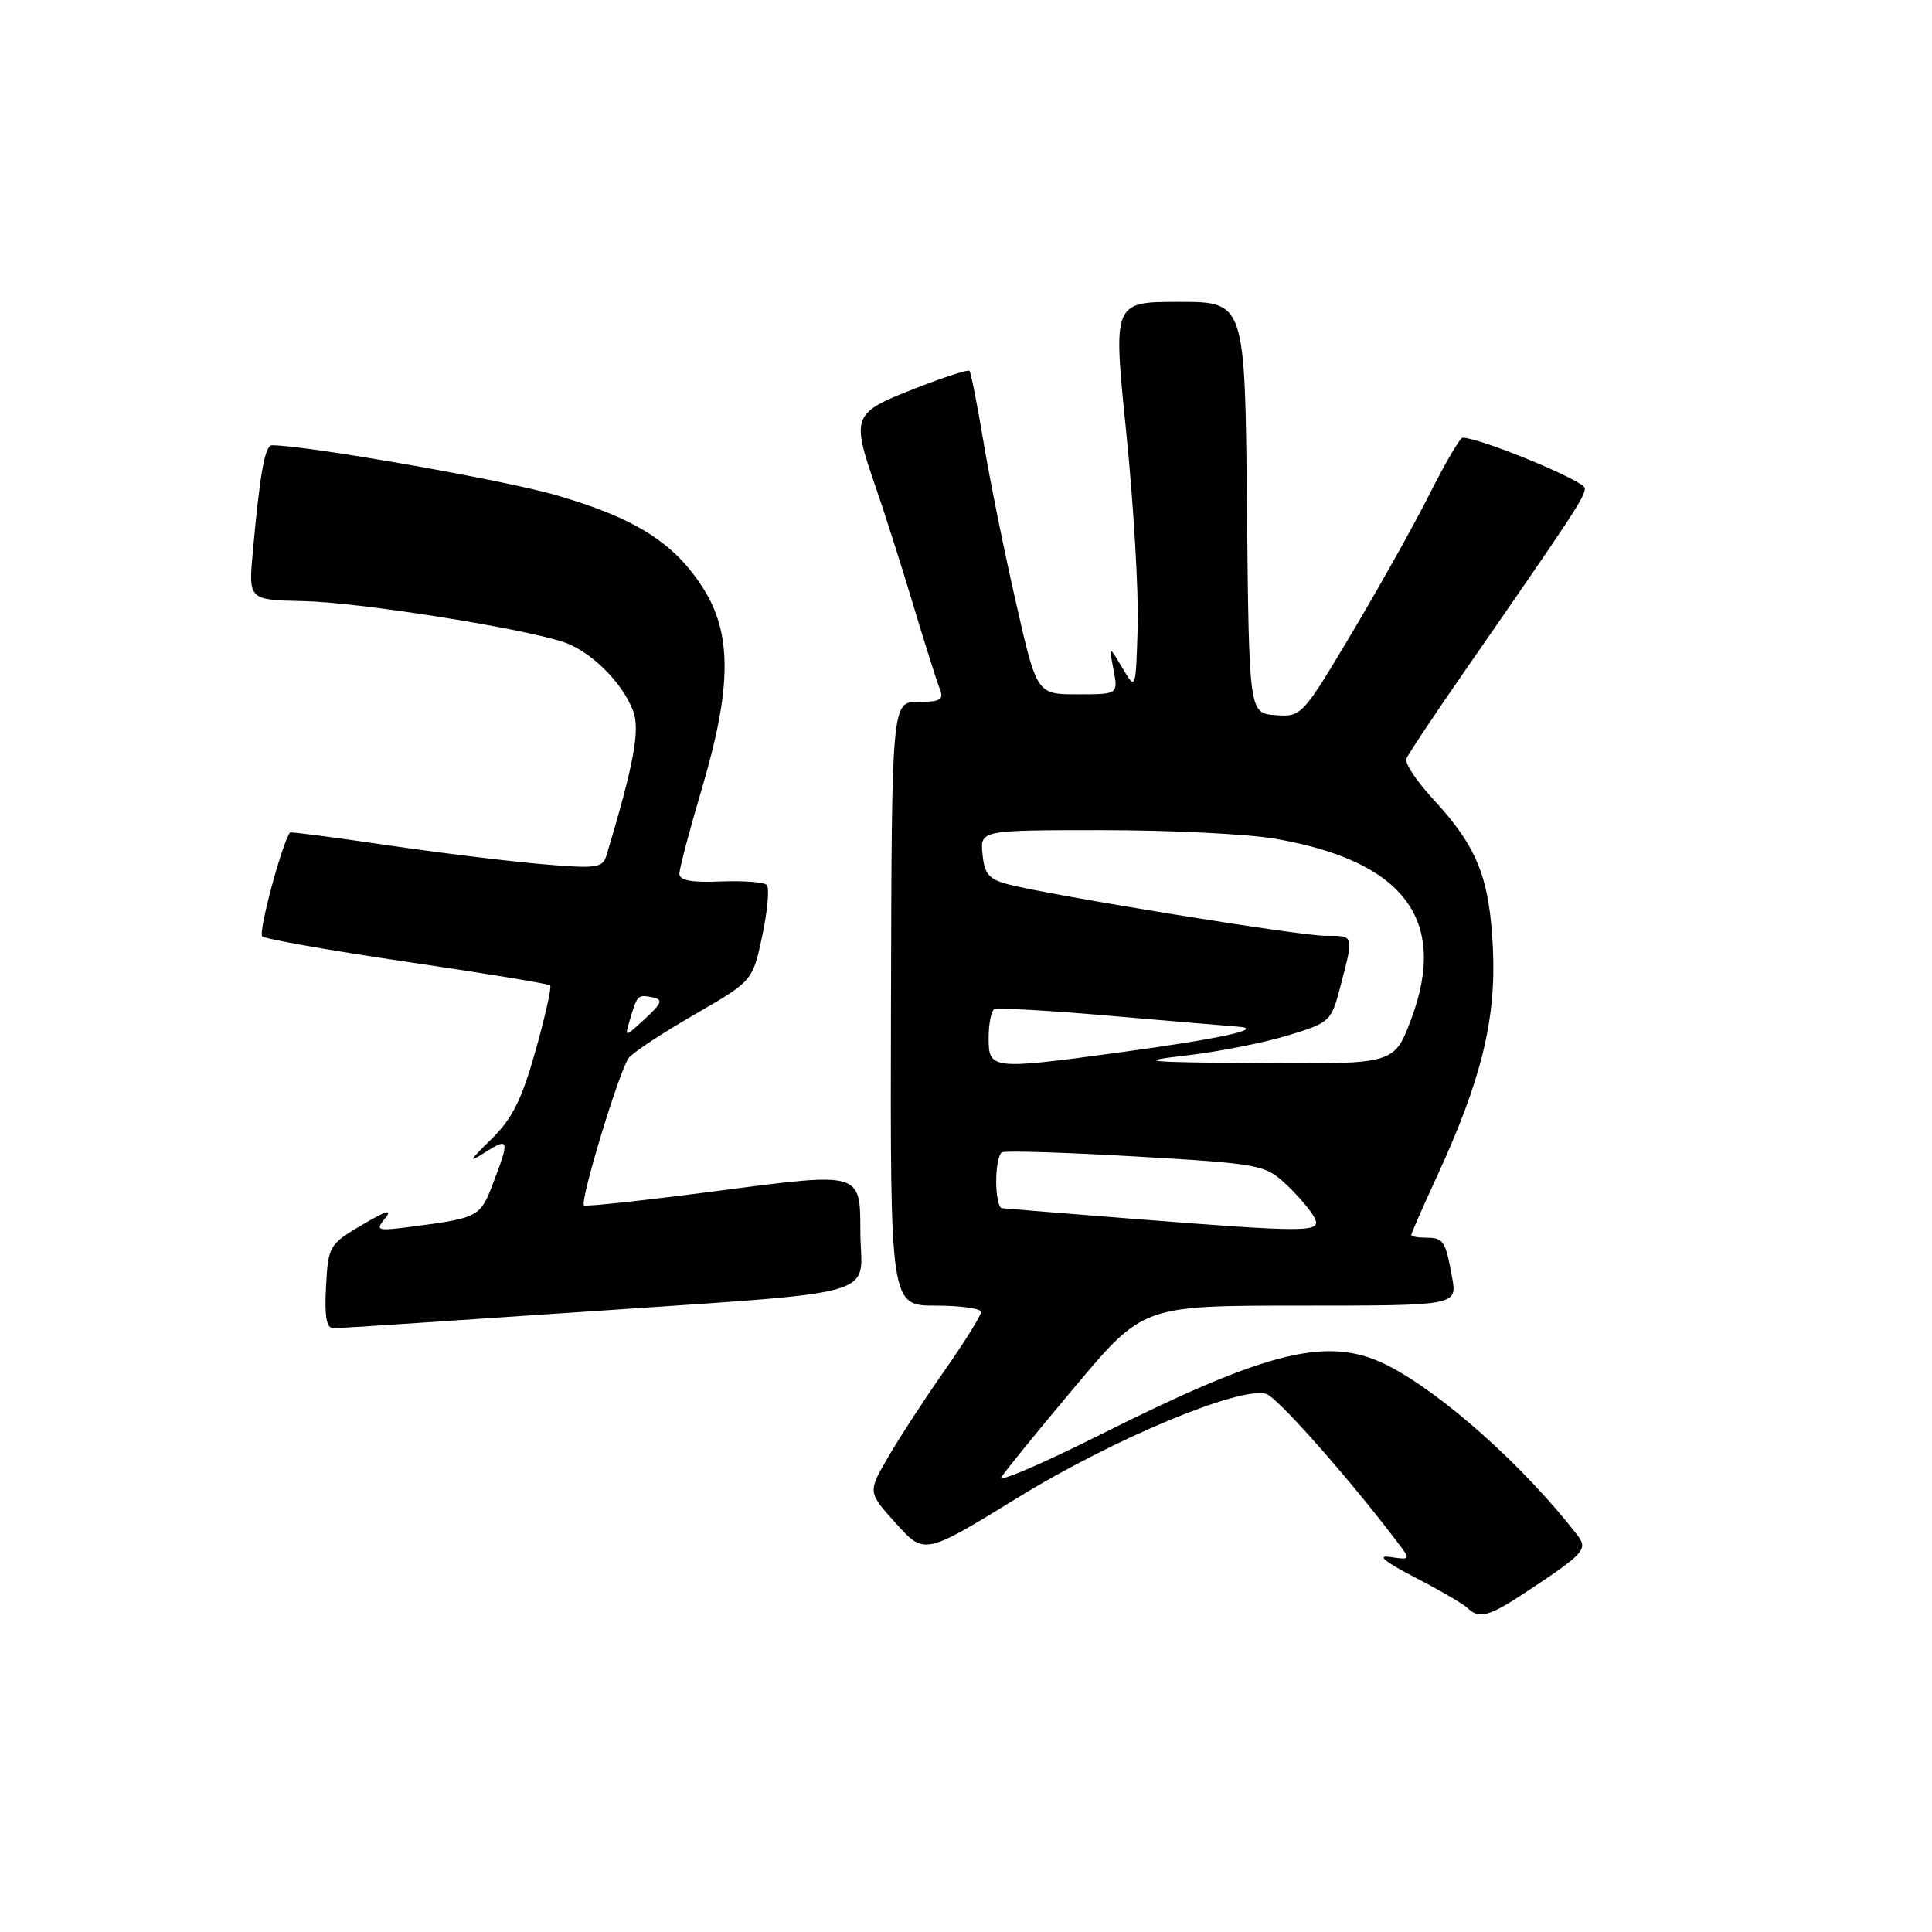 <?xml version="1.0" encoding="UTF-8" standalone="no"?>
<!DOCTYPE svg PUBLIC "-//W3C//DTD SVG 1.1//EN" "http://www.w3.org/Graphics/SVG/1.1/DTD/svg11.dtd" >
<svg xmlns="http://www.w3.org/2000/svg" xmlns:xlink="http://www.w3.org/1999/xlink" version="1.1" viewBox="0 0 256 256">
 <g >
 <path fill="currentColor"
d=" M 202.05 211.06 C 210.10 205.73 210.48 205.30 208.91 203.28 C 201.92 194.28 191.12 184.63 183.89 180.94 C 176.10 176.97 168.23 178.86 145.82 190.09 C 138.14 193.94 132.22 196.48 132.68 195.74 C 133.13 195.00 137.54 189.58 142.48 183.70 C 151.47 173.00 151.47 173.00 172.28 173.00 C 193.09 173.00 193.09 173.00 192.41 169.25 C 191.54 164.41 191.27 164.00 188.94 164.00 C 187.87 164.00 187.00 163.84 187.00 163.64 C 187.00 163.44 188.53 159.96 190.40 155.89 C 196.27 143.16 198.26 135.08 197.82 125.73 C 197.38 116.30 195.76 112.24 189.90 105.89 C 187.72 103.53 186.12 101.13 186.34 100.55 C 186.57 99.97 190.02 94.77 194.03 89.00 C 208.62 67.96 210.00 65.85 210.00 64.69 C 210.00 63.73 196.12 58.00 193.81 58.00 C 193.47 58.00 191.55 61.26 189.54 65.25 C 187.54 69.24 182.88 77.57 179.20 83.76 C 172.57 94.90 172.46 95.01 169.00 94.76 C 165.50 94.50 165.50 94.50 165.23 67.25 C 164.97 40.00 164.97 40.00 156.22 40.00 C 147.47 40.00 147.47 40.00 149.23 57.25 C 150.20 66.74 150.88 78.33 150.75 83.00 C 150.50 91.50 150.50 91.50 148.72 88.50 C 146.93 85.50 146.93 85.50 147.55 88.75 C 148.16 92.00 148.16 92.00 142.77 92.00 C 137.38 92.00 137.38 92.00 134.60 79.75 C 133.06 73.01 131.13 63.45 130.31 58.50 C 129.48 53.55 128.65 49.34 128.46 49.14 C 128.27 48.94 124.94 50.02 121.06 51.55 C 112.94 54.73 112.78 55.16 116.05 64.59 C 117.18 67.84 119.39 74.78 120.96 80.00 C 122.53 85.22 124.13 90.29 124.52 91.25 C 125.10 92.72 124.64 93.00 121.69 93.00 C 118.16 93.00 118.16 93.00 118.06 133.00 C 117.96 173.00 117.96 173.00 123.98 173.00 C 127.29 173.00 130.00 173.38 130.00 173.84 C 130.00 174.31 127.83 177.79 125.17 181.59 C 122.51 185.39 119.13 190.57 117.66 193.11 C 114.98 197.72 114.98 197.72 118.74 201.88 C 122.50 206.04 122.50 206.04 135.00 198.36 C 147.55 190.65 164.24 183.69 167.77 184.69 C 169.22 185.10 178.84 195.97 185.23 204.43 C 186.94 206.68 186.92 206.71 184.23 206.31 C 182.38 206.03 183.44 206.91 187.50 209.02 C 190.80 210.73 193.93 212.55 194.45 213.07 C 195.96 214.55 197.32 214.19 202.05 211.06 Z  M 74.48 174.01 C 118.53 170.98 114.00 172.23 114.00 163.09 C 114.00 155.33 114.00 155.33 95.87 157.70 C 85.91 159.01 77.58 159.92 77.38 159.72 C 76.81 159.15 82.12 141.67 83.32 140.17 C 83.91 139.43 87.84 136.84 92.06 134.41 C 99.73 129.98 99.73 129.98 101.01 123.97 C 101.71 120.66 101.97 117.64 101.60 117.26 C 101.22 116.88 98.45 116.68 95.45 116.80 C 91.59 116.96 90.01 116.66 90.02 115.77 C 90.03 115.07 91.37 110.00 93.00 104.50 C 96.96 91.13 97.01 83.98 93.18 77.95 C 89.32 71.88 84.13 68.61 73.53 65.57 C 66.49 63.55 40.54 59.00 36.04 59.00 C 35.11 59.00 34.45 62.67 33.51 73.00 C 32.91 79.50 32.91 79.50 40.21 79.65 C 47.41 79.79 68.59 83.12 74.59 85.05 C 78.21 86.22 82.45 90.39 83.89 94.19 C 84.84 96.70 84.00 101.24 80.36 113.35 C 79.86 115.02 79.05 115.13 71.65 114.49 C 67.17 114.10 57.89 112.96 51.03 111.95 C 44.17 110.94 38.49 110.20 38.42 110.31 C 37.31 111.91 34.20 123.58 34.75 124.07 C 35.16 124.44 43.83 125.96 54.00 127.46 C 64.17 128.95 72.68 130.35 72.90 130.57 C 73.11 130.78 72.24 134.68 70.96 139.23 C 69.14 145.71 67.87 148.25 65.07 150.98 C 62.14 153.84 61.99 154.15 64.25 152.71 C 67.46 150.66 67.55 150.99 65.36 156.73 C 63.63 161.27 63.42 161.38 54.55 162.54 C 49.90 163.14 49.69 163.08 51.05 161.40 C 52.07 160.16 51.16 160.42 48.00 162.29 C 43.62 164.87 43.49 165.09 43.20 170.47 C 42.98 174.46 43.26 176.00 44.18 176.00 C 44.89 176.00 58.52 175.10 74.48 174.01 Z  M 149.50 161.45 C 140.70 160.75 133.16 160.14 132.75 160.09 C 132.34 160.04 132.00 158.45 132.00 156.56 C 132.00 154.67 132.34 152.92 132.75 152.69 C 133.16 152.45 141.15 152.70 150.50 153.24 C 166.84 154.19 167.61 154.33 170.34 156.86 C 171.90 158.31 173.60 160.29 174.12 161.25 C 175.26 163.35 173.83 163.36 149.50 161.45 Z  M 131.00 137.56 C 131.00 135.67 131.34 133.94 131.75 133.72 C 132.16 133.51 139.03 133.90 147.00 134.59 C 154.97 135.28 162.62 135.93 164.00 136.03 C 167.85 136.30 161.62 137.66 148.20 139.47 C 131.36 141.75 131.00 141.71 131.00 137.56 Z  M 157.14 139.86 C 161.34 139.38 167.39 138.19 170.58 137.22 C 176.30 135.48 176.40 135.39 177.67 130.48 C 179.40 123.81 179.46 124.00 175.61 124.00 C 172.19 124.00 139.47 118.69 133.64 117.19 C 131.05 116.53 130.44 115.82 130.19 113.19 C 129.87 110.00 129.87 110.00 146.10 110.00 C 155.03 110.00 165.30 110.51 168.92 111.13 C 186.00 114.06 191.91 121.86 187.01 134.98 C 184.76 141.00 184.76 141.00 167.13 140.87 C 151.48 140.75 150.36 140.64 157.14 139.86 Z  M 83.50 135.00 C 84.45 131.82 84.52 131.76 86.51 132.16 C 87.88 132.44 87.70 132.94 85.46 135.00 C 82.75 137.50 82.75 137.50 83.50 135.00 Z "/>
</g>
</svg>